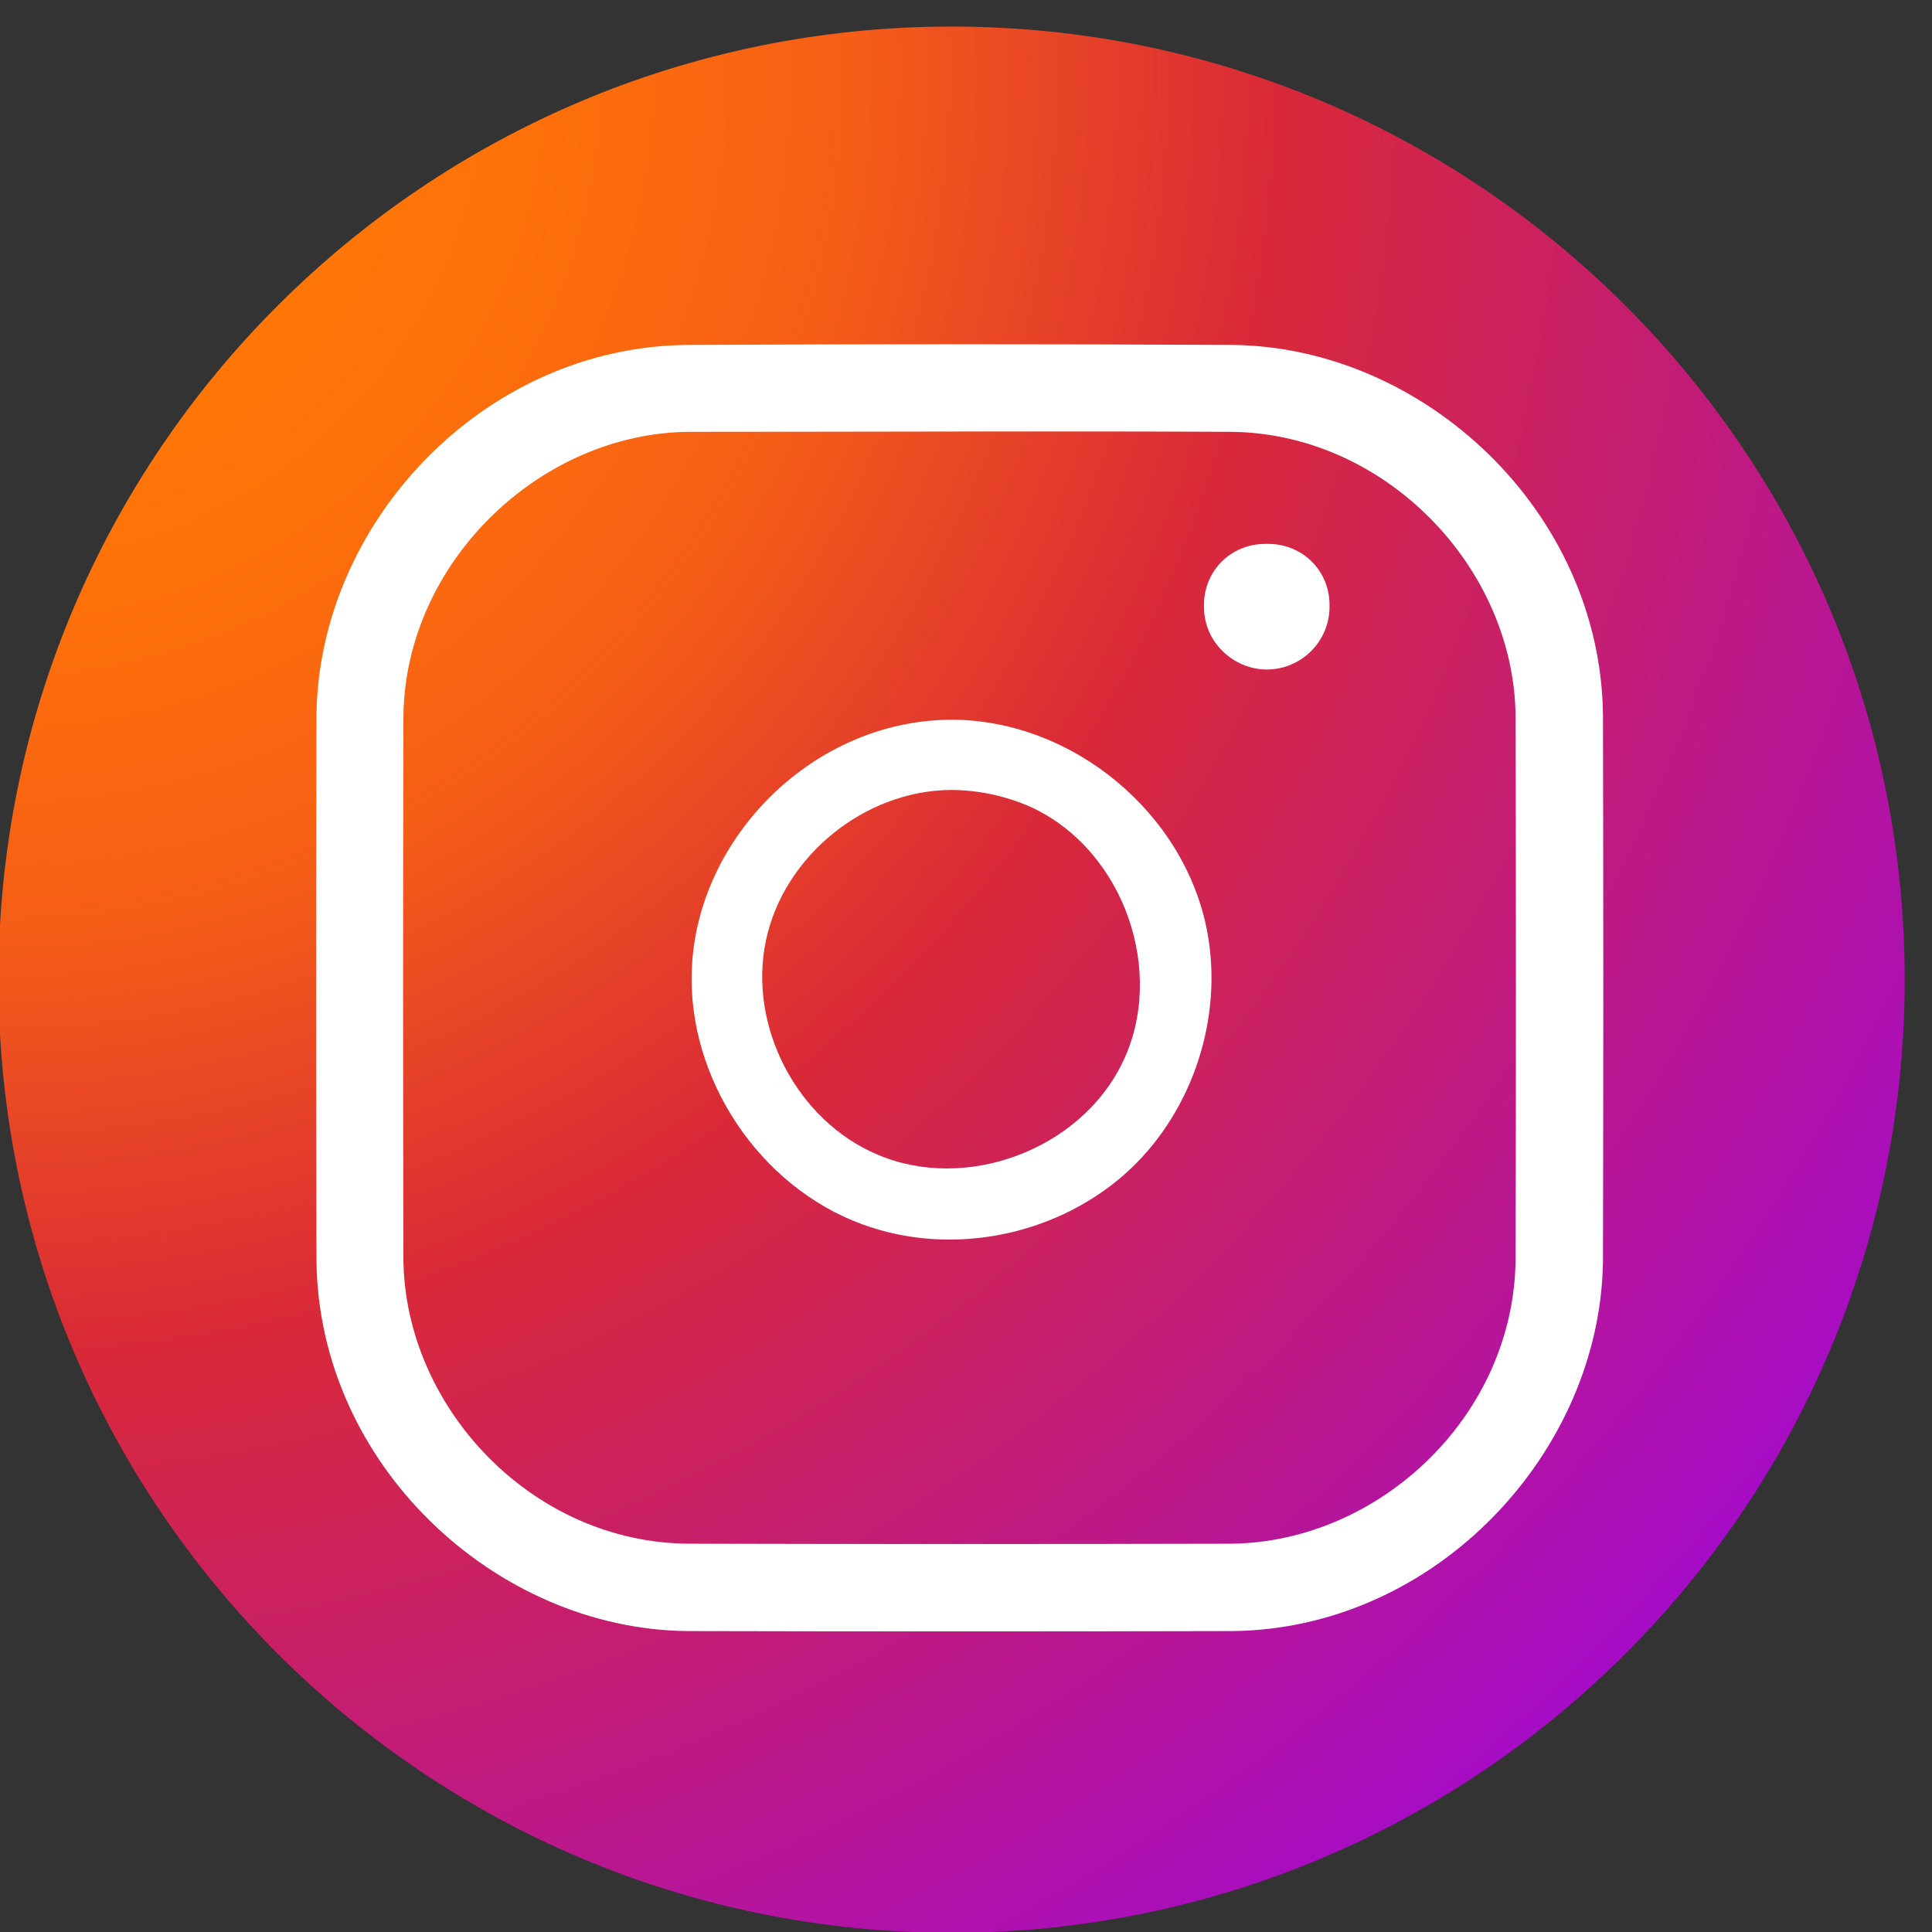 <svg width="66" height="66" viewBox="0 0 66 66" fill="none" xmlns="http://www.w3.org/2000/svg">
<rect x="0" y="0" width="66" height="66" fill="#333333" stroke="none"/>
<g clip-path="url(#clip0)">
<path d="M32.507 66.027C50.489 66.027 65.067 51.449 65.067 33.467C65.067 15.484 50.489 0.907 32.507 0.907C14.524 0.907 -0.053 15.484 -0.053 33.467C-0.053 51.449 14.524 66.027 32.507 66.027Z" fill="url(#paint0_radial)"/>
<path d="M42.08 11.783C48.654 11.843 54.699 17.48 54.76 24.459C54.775 30.654 54.775 36.849 54.76 43.044C54.699 49.585 49.061 55.66 42.08 55.72C35.884 55.735 29.687 55.735 23.491 55.72C16.917 55.66 10.872 50.022 10.811 43.044C10.796 36.849 10.796 30.654 10.811 24.459C10.872 17.887 16.495 11.843 23.491 11.783C29.702 11.752 35.884 11.752 42.08 11.783ZM23.581 14.752C18.485 14.767 13.842 19.183 13.781 24.474C13.766 30.654 13.766 36.834 13.781 43.013C13.827 48.048 18.139 52.69 23.506 52.735C29.687 52.75 35.869 52.75 42.05 52.735C47.101 52.69 51.729 48.379 51.775 43.013C51.79 36.834 51.79 30.654 51.775 24.474C51.729 19.394 47.327 14.797 42.05 14.752C35.899 14.722 29.747 14.752 23.581 14.752Z" fill="white"/>
<path d="M32.568 24.587C36.669 24.623 40.491 27.79 41.245 31.847C41.781 34.746 40.771 37.877 38.641 39.911C36.268 42.164 32.604 42.98 29.452 41.823C25.935 40.532 23.465 36.829 23.635 33.077C23.83 28.594 27.797 24.599 32.507 24.587C32.531 24.587 32.544 24.587 32.568 24.587ZM32.471 26.986C29.538 27.011 26.775 29.24 26.166 32.127C25.546 35.05 27.225 38.291 29.988 39.448C32.994 40.727 36.888 39.29 38.337 36.317C39.846 33.248 38.422 29.069 35.245 27.583C34.381 27.193 33.42 26.986 32.471 26.986Z" fill="white"/>
<path d="M45.419 20.657C45.419 20.107 45.199 19.571 44.814 19.186C44.429 18.801 43.893 18.581 43.343 18.581C43.302 18.581 43.261 18.581 43.206 18.581C42.656 18.581 42.119 18.801 41.734 19.186C41.349 19.571 41.129 20.107 41.129 20.657C41.129 20.685 41.129 20.698 41.129 20.726C41.129 21.29 41.349 21.84 41.762 22.238C42.161 22.637 42.711 22.871 43.274 22.871C44.457 22.871 45.419 21.908 45.419 20.726C45.419 20.698 45.419 20.685 45.419 20.657Z" fill="white"/>
</g>
<defs>
<radialGradient id="paint0_radial" cx="0" cy="0" r="1" gradientUnits="userSpaceOnUse" gradientTransform="translate(-0.053 2.534) scale(90.95)">
<stop stop-color="#FF8100"/>
<stop offset="0.19" stop-color="#FF7209"/>
<stop offset="0.32" stop-color="#F55E16"/>
<stop offset="0.48" stop-color="#D92938"/>
<stop offset="1" stop-color="#9100FF"/>
</radialGradient>
<clipPath id="clip0">
<rect width="66" height="66" fill="white"/>
</clipPath>
</defs>
</svg>
